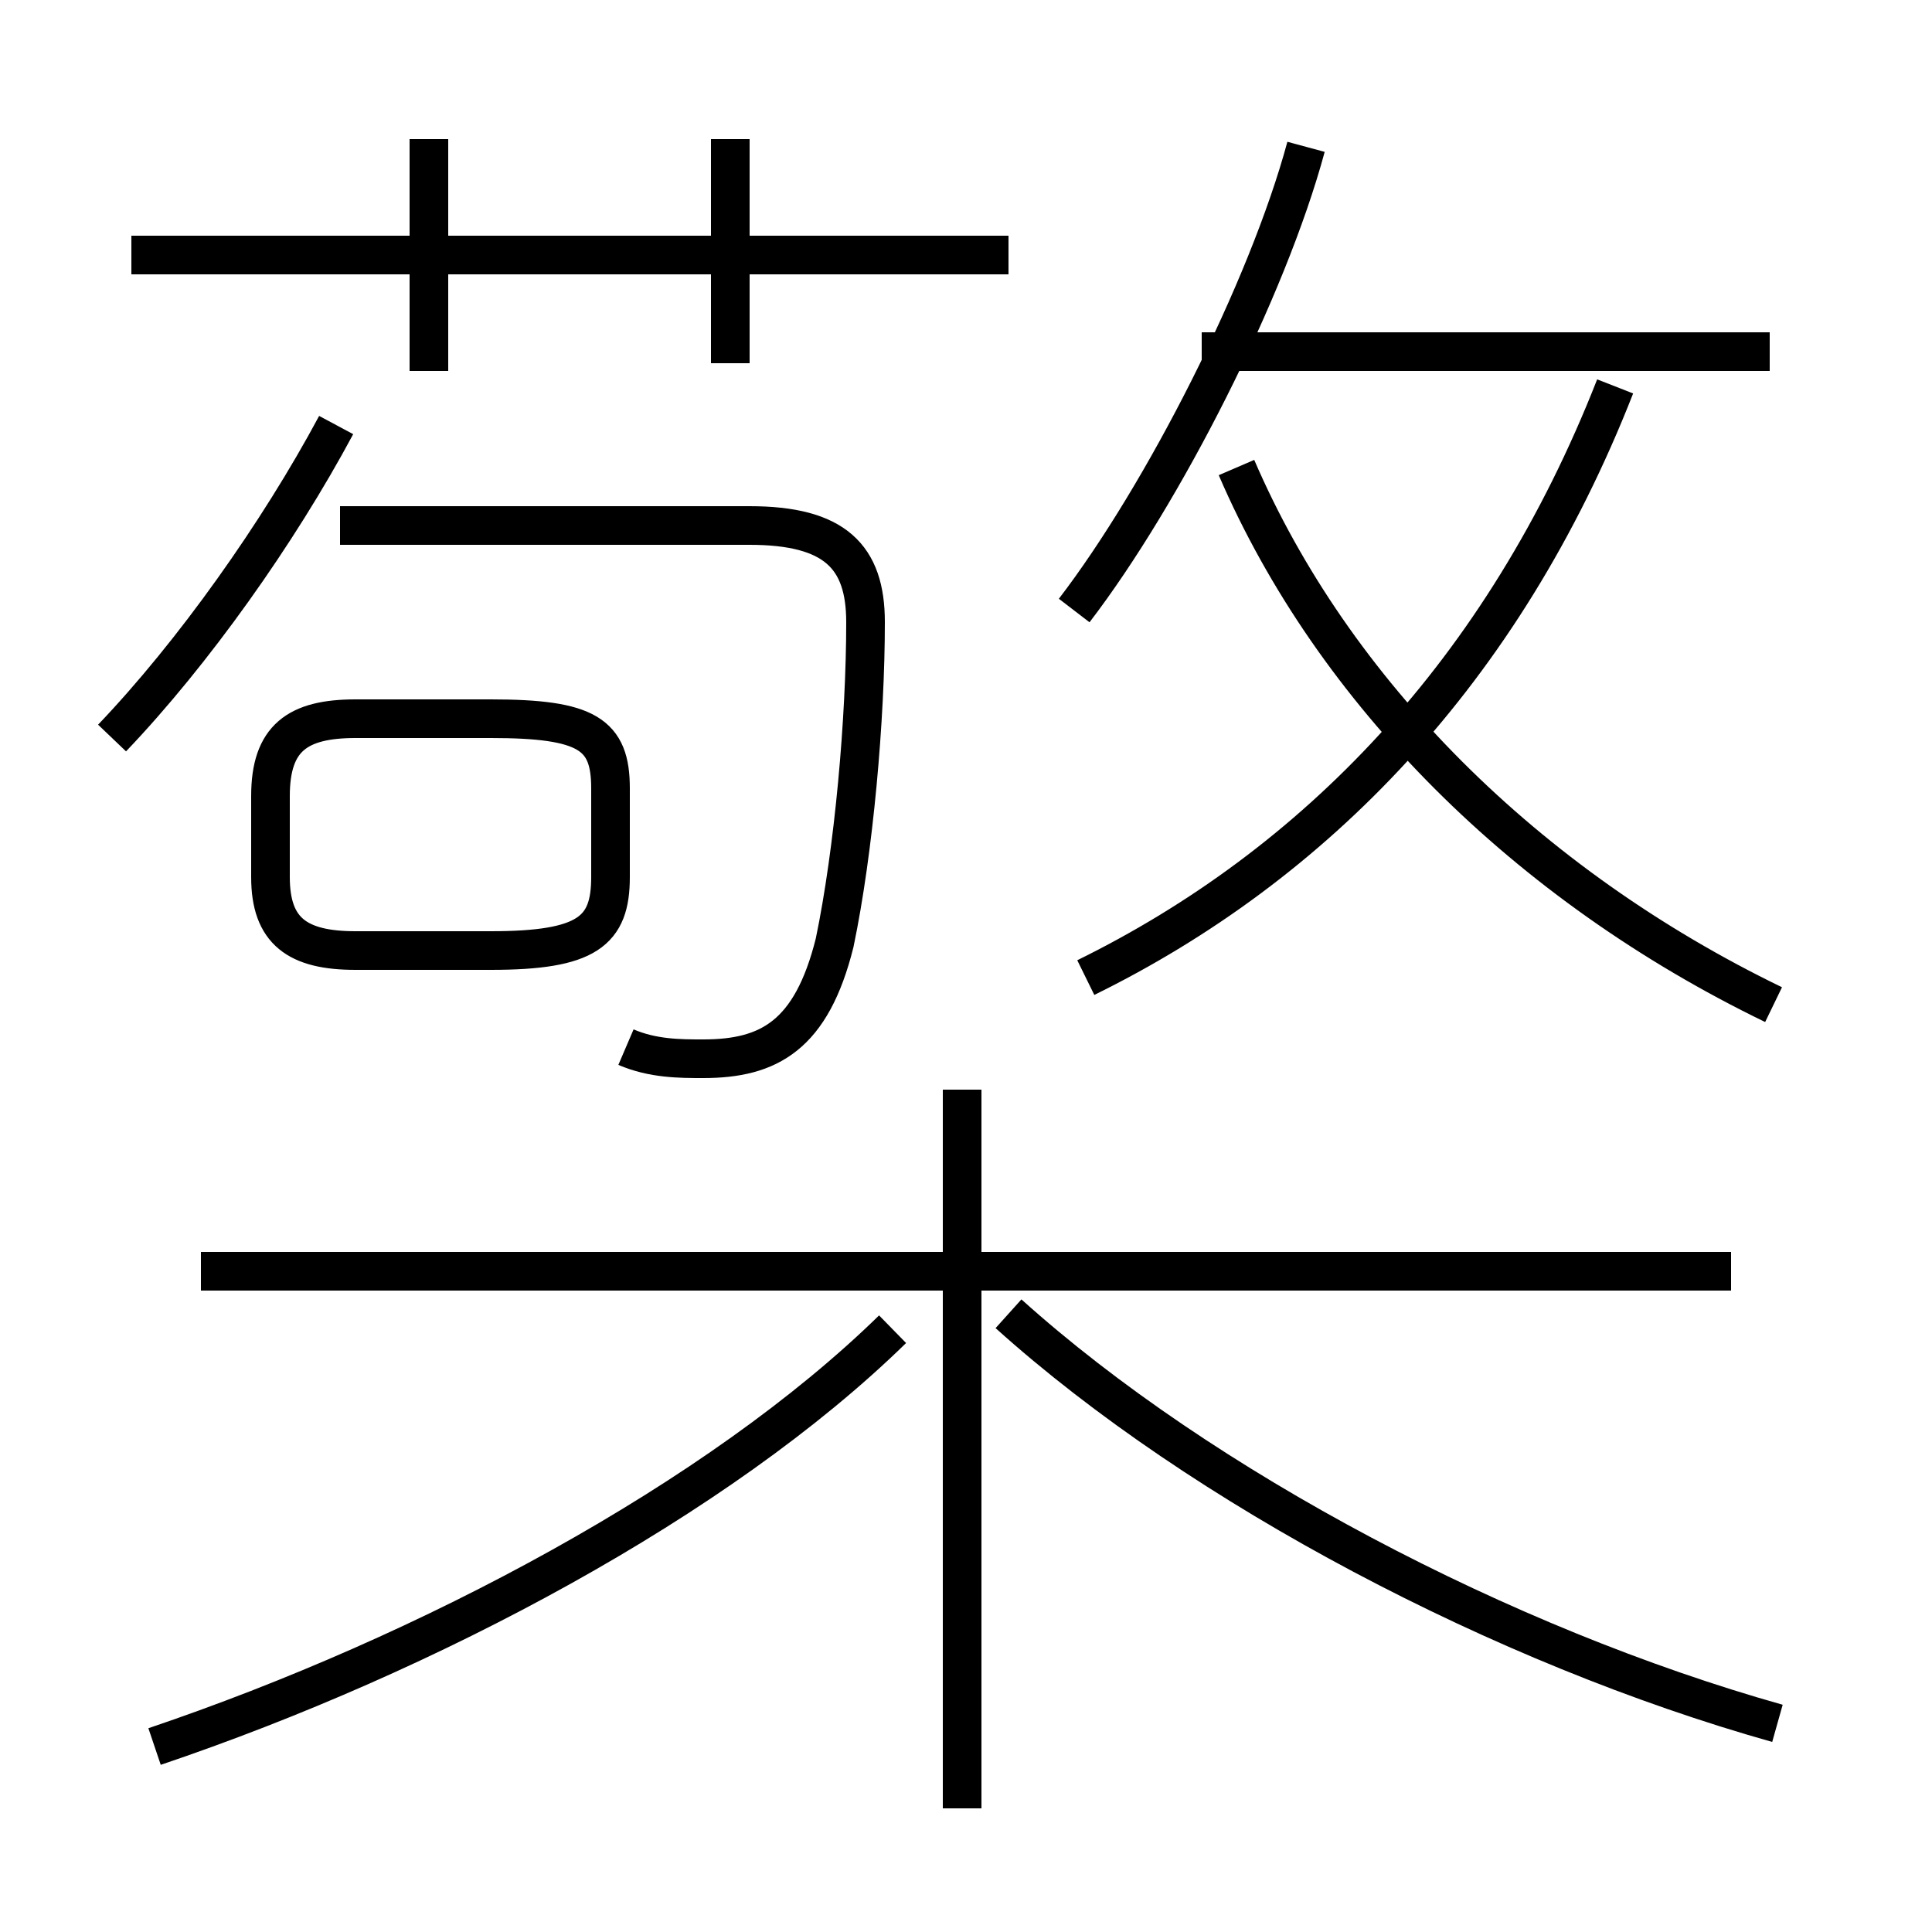 <?xml version='1.0' encoding='utf8'?>
<svg viewBox="0.0 -6.0 50.0 50.0" version="1.1" xmlns="http://www.w3.org/2000/svg">
<rect x="0.0" y="-6.0" width="50.0" height="50.0" fill="#808080" stroke="none"/>
<rect x="-1000" y="-1000" width="2000" height="2000" stroke="white" fill="white"/>
<g style="fill:white;stroke:#000000;  stroke-width:1">
<path d="M 4.0 1.2 C 11.1 -1.2 18.6 -5.2 23.1 -9.6 M 24.9 2.8 L 24.9 -15.8 M 15.8 -21.3 L 15.8 -23.6 C 15.8 -25.0 15.2 -25.4 12.7 -25.4 L 9.2 -25.4 C 7.7 -25.4 7.0 -24.9 7.0 -23.4 L 7.0 -21.3 C 7.0 -19.9 7.7 -19.4 9.2 -19.4 L 12.7 -19.4 C 15.2 -19.4 15.8 -19.9 15.8 -21.3 Z M 44.8 -11.1 L 5.2 -11.1 M 2.9 -24.9 C 5.0 -27.1 7.2 -30.2 8.7 -33.0 M 46.0 0.6 C 38.9 -1.4 31.1 -5.5 26.1 -10.0 M 16.2 -16.9 C 16.9 -16.6 17.6 -16.6 18.2 -16.6 C 19.9 -16.6 21.0 -17.2 21.6 -19.6 C 22.1 -22.0 22.4 -25.4 22.4 -27.9 C 22.4 -29.6 21.6 -30.4 19.4 -30.4 L 8.8 -30.4 M 11.1 -34.4 L 11.1 -40.4 M 26.1 -37.4 L 3.4 -37.4 M 18.9 -34.6 L 18.9 -40.4 M 28.1 -18.7 C 34.0 -21.6 38.9 -26.6 41.8 -34.0 M 45.9 -18.0 C 39.5 -21.1 34.5 -26.1 32.0 -31.9 M 27.8 -28.2 C 30.1 -31.2 32.8 -36.5 33.8 -40.2 M 45.8 -34.9 L 31.1 -34.9" transform="translate(0.0, 38.0)" />
</g>
</svg>